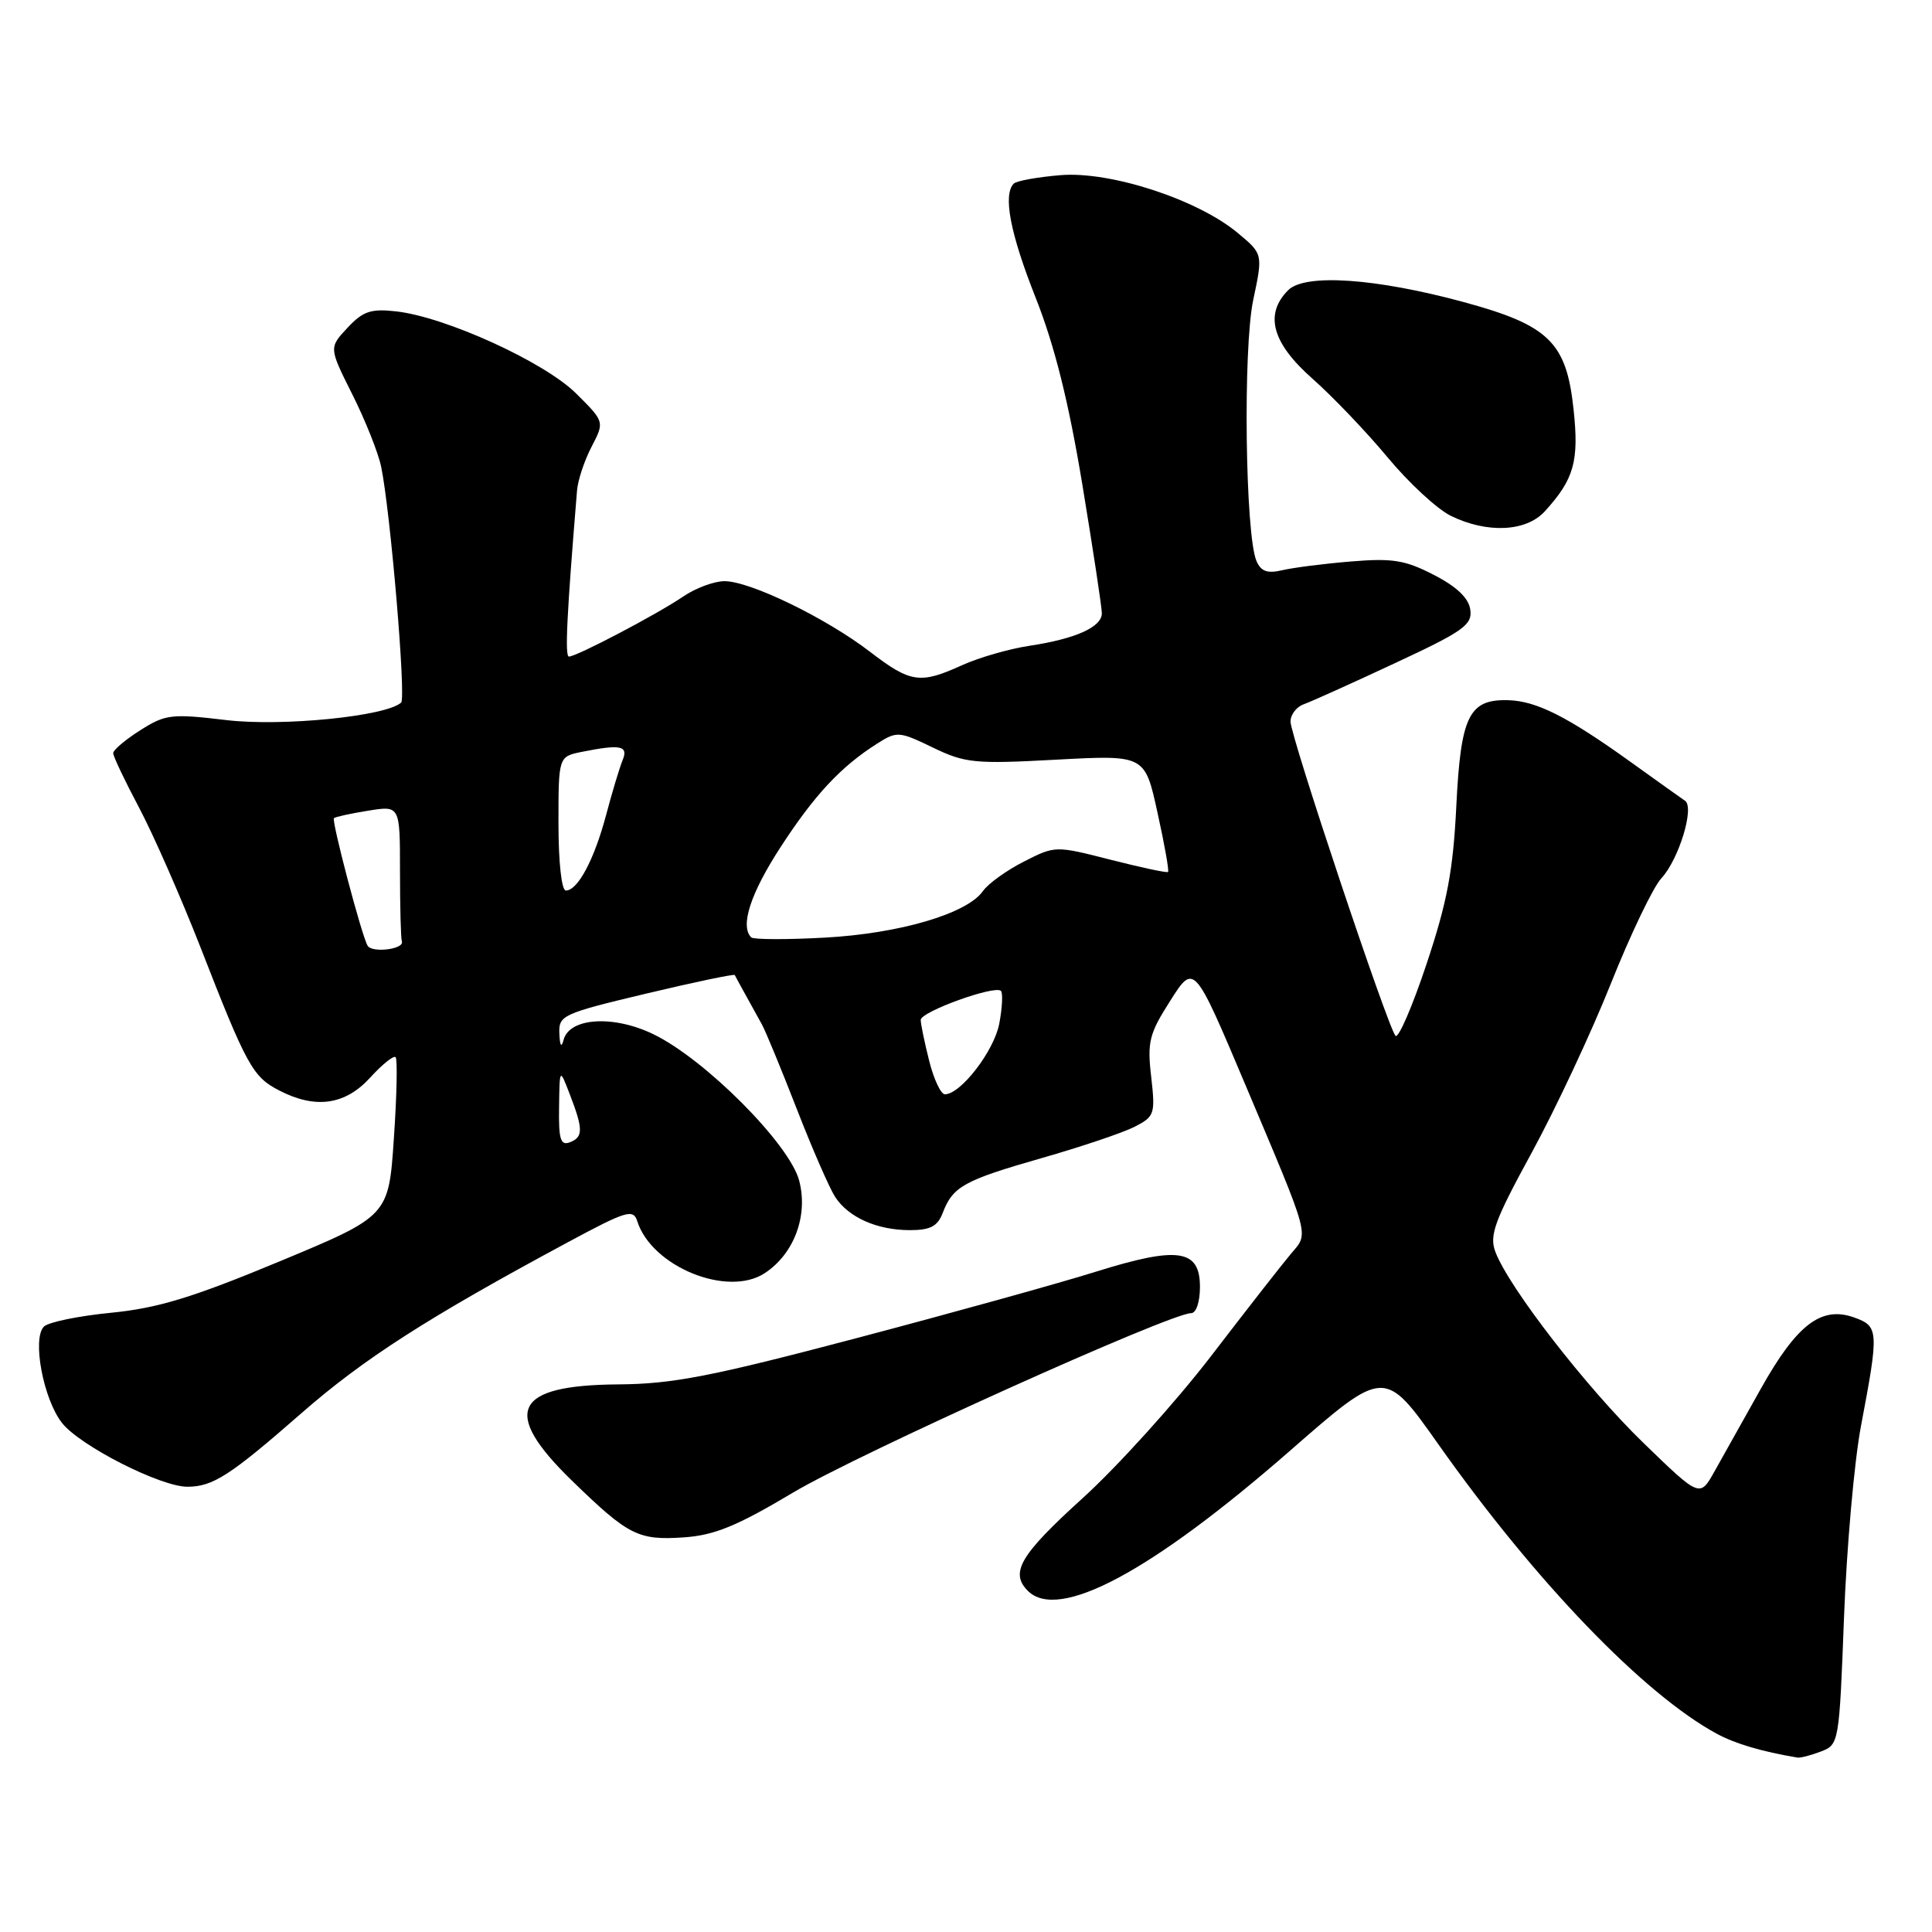 <?xml version="1.0" encoding="UTF-8" standalone="no"?>
<!DOCTYPE svg PUBLIC "-//W3C//DTD SVG 1.1//EN" "http://www.w3.org/Graphics/SVG/1.1/DTD/svg11.dtd" >
<svg xmlns="http://www.w3.org/2000/svg" xmlns:xlink="http://www.w3.org/1999/xlink" version="1.1" viewBox="0 0 256 256">
 <g >
 <path fill="currentColor"
d=" M 241.29 232.08 C 243.67 231.17 243.71 230.95 244.34 214.33 C 244.69 205.07 245.70 193.68 246.58 189.00 C 248.99 176.30 248.95 175.74 245.68 174.57 C 241.33 173.02 238.10 175.48 233.31 184.03 C 231.01 188.14 228.25 193.06 227.18 194.97 C 225.24 198.44 225.24 198.44 217.75 191.18 C 210.21 183.87 199.95 170.63 198.15 165.89 C 197.32 163.71 198.01 161.80 202.94 152.77 C 206.11 146.96 210.84 136.87 213.44 130.35 C 216.04 123.83 219.05 117.55 220.13 116.39 C 222.45 113.89 224.56 106.99 223.28 106.11 C 222.79 105.78 219.49 103.42 215.95 100.88 C 207.70 94.96 203.57 92.88 199.86 92.78 C 194.65 92.63 193.56 94.84 192.97 106.78 C 192.55 115.37 191.76 119.54 189.02 127.75 C 187.14 133.39 185.29 137.66 184.91 137.25 C 183.89 136.14 171.00 97.56 171.00 95.61 C 171.00 94.69 171.79 93.66 172.75 93.32 C 173.71 92.98 179.15 90.53 184.82 87.88 C 193.91 83.65 195.11 82.80 194.82 80.78 C 194.61 79.25 193.03 77.74 190.00 76.18 C 186.19 74.21 184.51 73.94 179.00 74.40 C 175.43 74.69 171.33 75.22 169.89 75.56 C 167.93 76.02 167.09 75.72 166.49 74.34 C 165.00 70.88 164.69 46.18 166.06 39.74 C 167.35 33.65 167.35 33.65 164.01 30.87 C 158.69 26.43 147.14 22.66 140.52 23.21 C 137.49 23.46 134.70 23.96 134.33 24.33 C 132.87 25.80 133.85 30.93 137.25 39.50 C 139.74 45.81 141.59 53.19 143.41 64.17 C 144.83 72.78 146.00 80.47 146.00 81.26 C 146.00 83.09 142.52 84.65 136.41 85.57 C 133.75 85.97 129.75 87.12 127.53 88.12 C 121.91 90.68 120.67 90.50 115.26 86.35 C 109.42 81.87 99.37 77.00 96.00 77.01 C 94.62 77.01 92.15 77.93 90.50 79.06 C 87.10 81.38 76.40 87.00 75.39 87.00 C 74.83 87.00 75.10 81.50 76.46 65.00 C 76.57 63.62 77.44 61.01 78.39 59.19 C 80.11 55.88 80.11 55.88 76.31 52.11 C 72.10 47.95 59.05 42.00 52.50 41.26 C 49.15 40.88 48.10 41.23 46.04 43.44 C 43.58 46.07 43.58 46.07 46.70 52.29 C 48.41 55.70 50.12 60.00 50.50 61.82 C 51.73 67.72 53.83 92.48 53.15 93.10 C 51.16 94.91 37.41 96.29 30.03 95.42 C 22.72 94.55 21.93 94.64 18.59 96.76 C 16.62 98.01 15.00 99.37 15.00 99.80 C 15.00 100.22 16.55 103.48 18.44 107.04 C 20.33 110.61 23.98 118.92 26.56 125.51 C 32.67 141.20 33.49 142.69 36.97 144.48 C 41.79 146.98 45.72 146.43 49.03 142.81 C 50.63 141.05 52.16 139.82 52.42 140.08 C 52.68 140.34 52.58 145.19 52.19 150.84 C 51.50 161.13 51.50 161.13 37.00 167.16 C 25.48 171.95 20.90 173.34 14.69 173.95 C 10.40 174.37 6.41 175.19 5.82 175.78 C 4.23 177.37 5.74 185.40 8.22 188.55 C 10.59 191.57 21.26 197.00 24.82 197.00 C 28.20 197.00 30.47 195.54 39.96 187.24 C 48.19 180.04 56.73 174.56 75.18 164.64 C 83.00 160.43 83.91 160.15 84.44 161.81 C 86.35 167.84 96.40 171.94 101.33 168.70 C 105.23 166.15 107.12 161.05 105.89 156.42 C 104.59 151.56 93.42 140.35 86.58 137.04 C 81.28 134.47 75.46 134.84 74.68 137.78 C 74.39 138.89 74.19 138.60 74.12 136.97 C 74.01 134.54 74.50 134.31 85.61 131.66 C 92.00 130.14 97.29 129.03 97.36 129.20 C 97.44 129.36 98.06 130.51 98.75 131.75 C 99.44 132.99 100.43 134.79 100.96 135.75 C 101.48 136.71 103.57 141.78 105.60 147.00 C 107.63 152.22 109.91 157.44 110.66 158.60 C 112.44 161.32 116.22 163.00 120.57 163.00 C 123.28 163.00 124.24 162.49 124.92 160.71 C 126.25 157.22 127.73 156.40 138.00 153.46 C 143.22 151.97 148.77 150.10 150.31 149.32 C 152.99 147.95 153.10 147.63 152.54 142.69 C 152.00 138.05 152.27 136.98 155.08 132.58 C 158.22 127.65 158.22 127.65 165.03 143.77 C 173.73 164.38 173.44 163.31 171.06 166.13 C 169.96 167.43 165.19 173.53 160.47 179.69 C 155.74 185.84 148.08 194.32 143.44 198.53 C 135.17 206.03 133.78 208.38 136.20 210.80 C 140.26 214.86 152.55 208.29 170.98 192.19 C 183.46 181.28 183.46 181.28 190.60 191.39 C 203.43 209.56 217.81 224.50 227.50 229.74 C 229.98 231.07 233.39 232.08 238.18 232.89 C 238.56 232.95 239.96 232.59 241.29 232.08 Z  M 105.11 197.76 C 113.69 192.65 155.06 174.00 157.83 174.00 C 158.50 174.00 159.00 172.52 159.00 170.52 C 159.00 165.53 156.11 165.10 145.23 168.50 C 140.43 170.01 126.15 173.97 113.50 177.31 C 94.22 182.40 89.11 183.39 81.90 183.44 C 68.08 183.54 66.38 187.04 75.75 196.16 C 83.27 203.47 84.55 204.12 90.61 203.71 C 94.68 203.43 97.65 202.21 105.11 197.76 Z  M 204.70 67.75 C 208.58 63.49 209.25 61.11 208.50 54.20 C 207.56 45.36 205.24 43.10 194.00 40.04 C 182.29 36.86 172.92 36.22 170.69 38.45 C 167.51 41.64 168.55 45.45 173.90 50.17 C 176.59 52.55 181.08 57.25 183.87 60.61 C 186.66 63.97 190.42 67.45 192.22 68.34 C 197.04 70.71 202.23 70.47 204.70 67.75 Z  M 74.08 146.72 C 74.15 141.50 74.15 141.50 75.50 145.00 C 77.29 149.64 77.29 150.68 75.50 151.36 C 74.28 151.83 74.01 150.97 74.08 146.72 Z  M 123.12 140.56 C 122.50 138.11 122.00 135.67 122.00 135.14 C 122.00 134.06 131.83 130.50 132.63 131.30 C 132.90 131.57 132.81 133.52 132.41 135.63 C 131.73 139.25 127.30 145.00 125.20 145.00 C 124.67 145.00 123.73 143.00 123.12 140.56 Z  M 48.71 125.31 C 47.92 123.98 43.91 108.76 44.25 108.41 C 44.43 108.24 46.47 107.79 48.79 107.42 C 53.00 106.74 53.00 106.74 53.00 115.37 C 53.00 120.12 53.11 124.34 53.25 124.75 C 53.59 125.78 49.30 126.31 48.71 125.31 Z  M 99.54 124.21 C 98.04 122.71 99.44 118.39 103.41 112.28 C 107.92 105.33 111.42 101.58 116.23 98.53 C 118.85 96.87 119.13 96.89 123.60 99.05 C 127.89 101.12 129.13 101.25 139.97 100.66 C 151.70 100.03 151.70 100.03 153.37 107.66 C 154.30 111.85 154.93 115.40 154.77 115.54 C 154.62 115.68 151.20 114.95 147.16 113.92 C 139.84 112.05 139.82 112.05 135.66 114.17 C 133.37 115.33 130.93 117.09 130.24 118.08 C 128.13 121.07 119.20 123.70 109.29 124.24 C 104.22 124.52 99.84 124.50 99.54 124.21 Z  M 74.00 109.12 C 74.00 100.25 74.00 100.25 77.12 99.62 C 82.28 98.59 83.29 98.81 82.49 100.75 C 82.10 101.71 81.11 104.97 80.31 108.00 C 78.74 113.90 76.56 118.00 74.98 118.00 C 74.41 118.00 74.00 114.24 74.00 109.12 Z "/>
</g>
</svg>